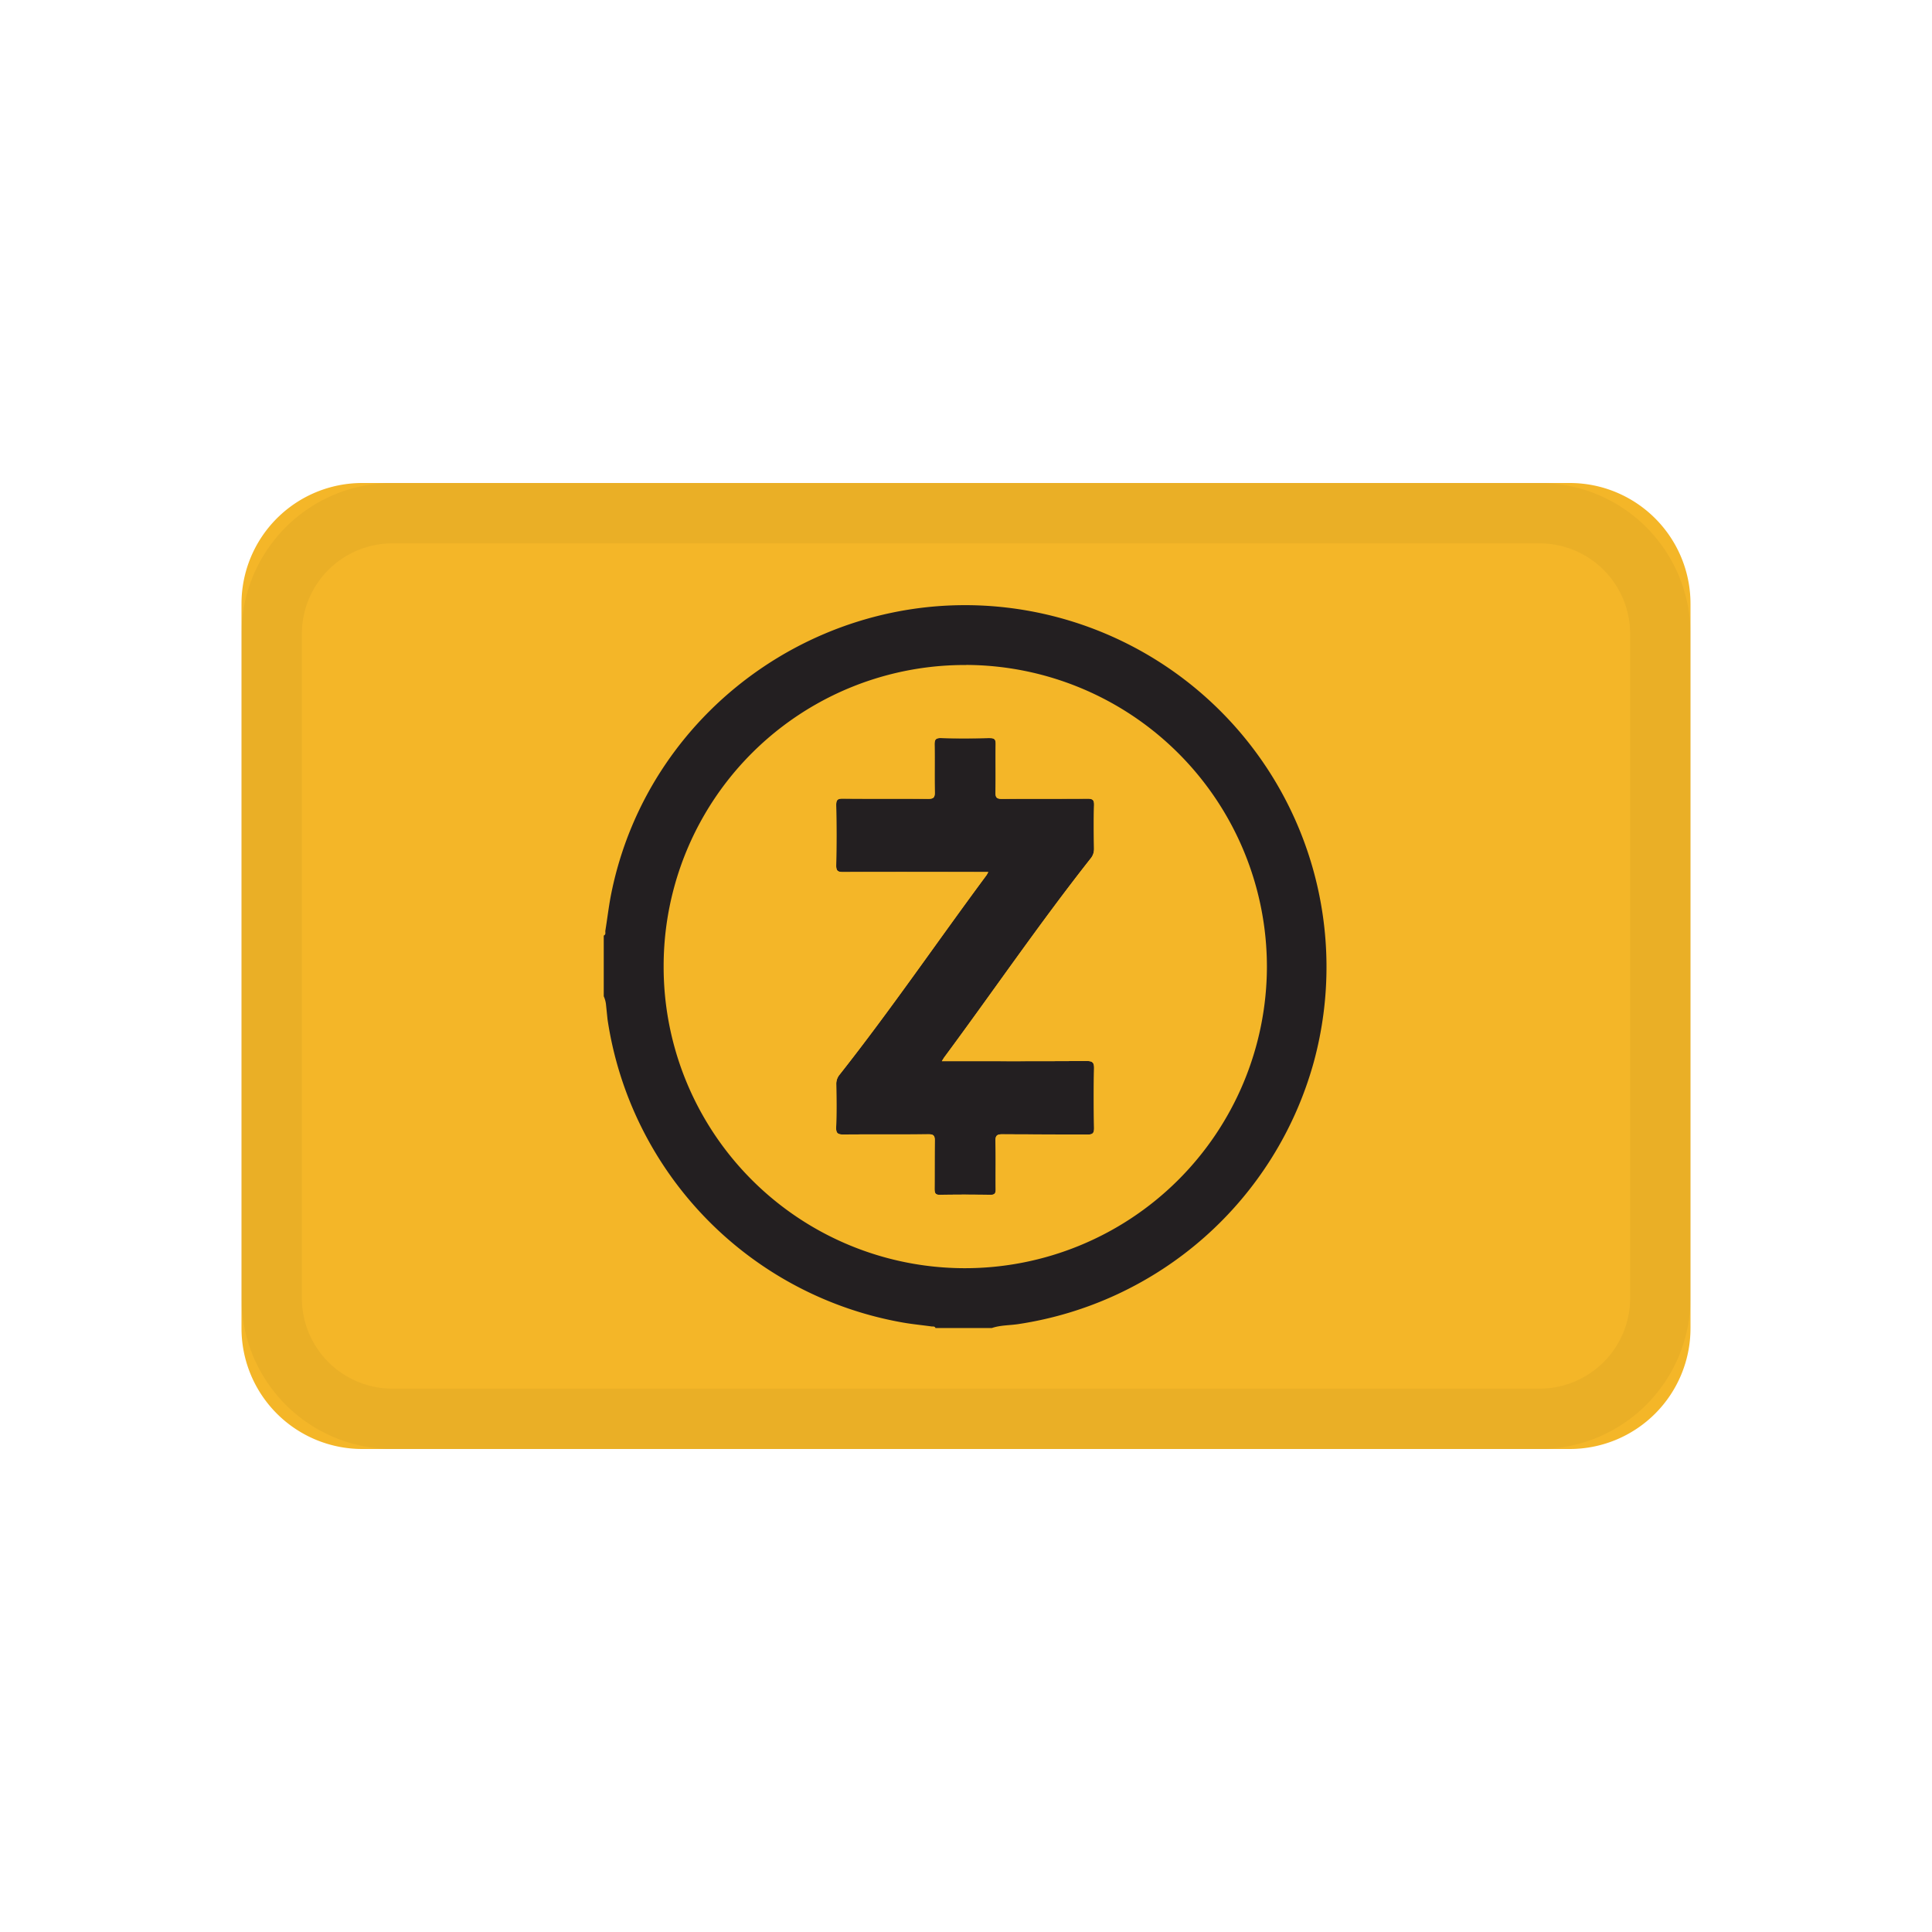 <svg xmlns="http://www.w3.org/2000/svg" width="24" height="24"><g fill="none" fill-rule="evenodd"><path d="M0 0h24v24H0z"/><path fill="#F4B628" fill-rule="nonzero" d="M19.5 6h-15A1.5 1.5 0 003 7.5v9A1.5 1.5 0 004.5 18h15a1.5 1.5 0 001.5-1.5v-9A1.5 1.5 0 0019.5 6z"/><path fill="#231F21" d="M12.853 7.602a4.495 4.495 0 013.466 5.596 4.503 4.503 0 01-3.673 3.251c-.108.016-.219.012-.324.048h-.701c-.01-.026-.035-.016-.053-.02-.115-.016-.232-.027-.347-.047a4.496 4.496 0 01-3.674-3.767l-.02-.193a.348.348 0 00-.027-.094v-.754c.03-.013.017-.04.02-.061.023-.141.04-.284.066-.424.467-2.42 2.841-4.012 5.267-3.535zm-.85.659a3.74 3.74 0 00-3.759 3.729 3.743 3.743 0 003.726 3.764 3.752 3.752 0 003.768-3.734 3.751 3.751 0 00-3.734-3.76zm.292.908c.058 0 .075.016.074.073-.003.202.002.404-.002.605-.002.063.019.077.079.077.353-.003.707 0 1.06-.003.064 0 .087.013.085.081-.005.179-.003.357 0 .535 0 .05-.011.089-.043.128-.633.803-1.21 1.648-1.818 2.47-.008.01-.015.023-.03.047.61 0 1.202.002 1.795-.002.077 0 .098.018.096.096-.005.245-.004.491 0 .736.001.07-.021.082-.084.082l-1.052-.004c-.066 0-.09.012-.089.085.006.198 0 .397.003.596 0 .05-.01.072-.068.071a18.424 18.424 0 00-.622 0c-.064.002-.07-.026-.07-.078l.003-.596c.001-.06-.015-.079-.078-.078-.353.003-.707 0-1.06.003-.07 0-.089-.02-.087-.088.006-.178.004-.357.001-.535a.18.18 0 01.041-.12c.635-.805 1.213-1.652 1.823-2.475.007-.01.012-.02.025-.043h-.1c-.567 0-1.134-.002-1.7 0-.066.001-.091-.01-.09-.084.005-.248.005-.497 0-.745 0-.065.015-.084.082-.083.354.004.707 0 1.06.003.067 0 .085-.017.083-.083-.004-.195 0-.391-.003-.587 0-.062.01-.087.08-.085.202.005.404.004.606 0z"/><path stroke="#000" stroke-opacity=".04" stroke-width=".75" d="M19.125 6.375H4.875a1.5 1.5 0 00-1.5 1.5v8.25a1.5 1.5 0 001.5 1.5h14.25a1.5 1.5 0 001.5-1.5v-8.25a1.5 1.5 0 00-1.5-1.5z"/><path fill="#F4B628" d="M11.7 13.182l.03-.048c.608-.821 1.185-1.666 1.818-2.469a.183.183 0 00.042-.128c-.002-.178-.004-.356.001-.535.002-.068-.021-.081-.084-.08-.354.002-.708 0-1.061.002-.06 0-.08-.014-.08-.077.005-.201 0-.403.003-.605 0-.057-.016-.074-.074-.073-.202.004-.404.005-.605 0-.07-.002-.082.023-.08.085.003.196-.002.392.002.587.002.066-.016.084-.082.083-.354-.003-.707 0-1.061-.003-.067 0-.082.018-.081.083.004.248.004.497 0 .745-.002.073.023.085.088.085.567-.003 1.134-.001 1.7-.001h.101c-.013.023-.018.034-.025.043-.61.823-1.188 1.67-1.823 2.475a.175.175 0 00-.04.12c.002.178.004.357-.002.535-.002.069.017.088.087.088.353-.004.707 0 1.06-.003.063 0 .079.018.078.078-.004.199 0 .398-.002.596 0 .052.005.08.07.079.207-.005.414-.004.621 0 .057 0 .069-.021.068-.072-.002-.199.003-.398-.003-.596-.002-.073.023-.086.089-.085.35.003.701 0 1.052.003.063 0 .085-.013.084-.082-.004-.245-.005-.49 0-.736.002-.078-.019-.096-.096-.096-.593.004-1.186.002-1.795.002m3.829-1.174a3.54 3.54 0 01-3.568 3.539c-1.94 0-3.52-1.6-3.509-3.57a3.528 3.528 0 013.588-3.508 3.536 3.536 0 013.489 3.539"/></g></svg>